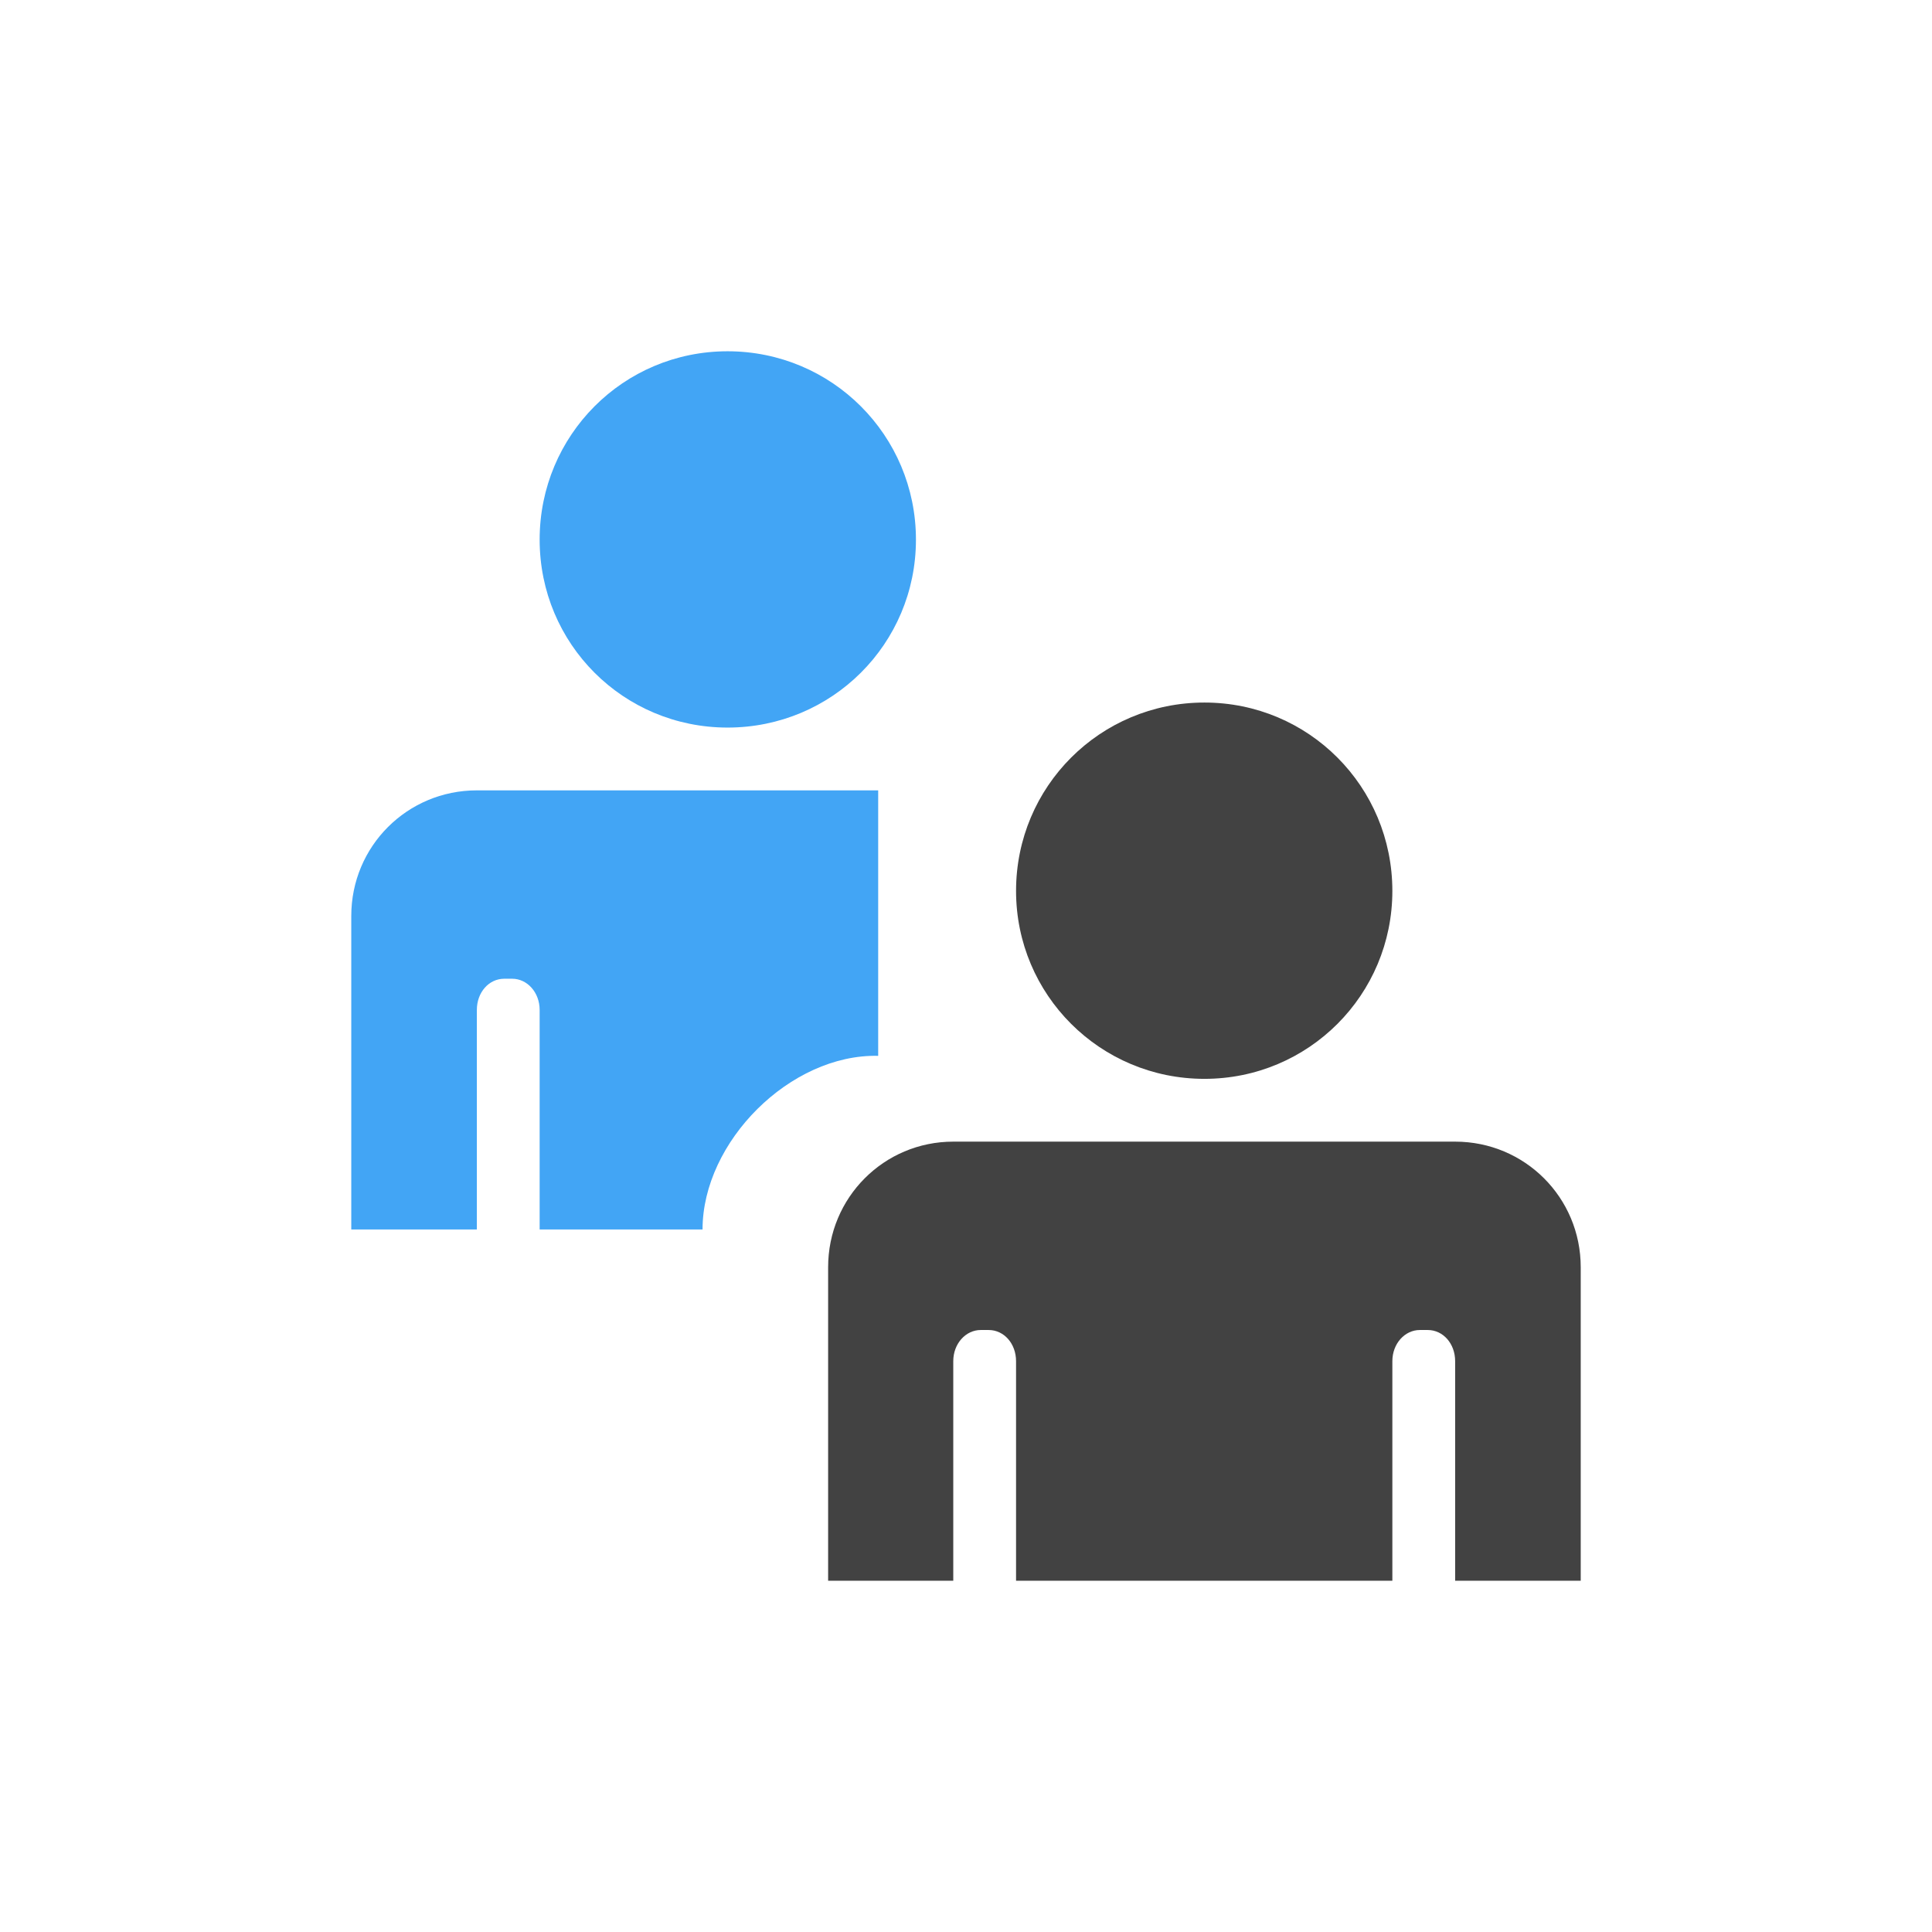 <?xml version="1.0" encoding="UTF-8"?>
<svg xmlns="http://www.w3.org/2000/svg" xmlns:xlink="http://www.w3.org/1999/xlink" width="22px" height="22px" viewBox="0 0 22 22" version="1.1">
<g id="surface1">
<path style=" stroke:none;fill-rule:nonzero;fill:rgb(25.882%,64.706%,96.078%);fill-opacity:1;" d="M 8.285 4 C 7.098 4 6.145 4.957 6.145 6.145 C 6.145 7.332 7.098 8.285 8.285 8.285 C 9.473 8.285 10.43 7.332 10.43 6.145 C 10.43 4.957 9.473 4 8.285 4 Z M 5.43 9 C 4.637 9 4 9.637 4 10.43 L 4 14 L 5.43 14 L 5.43 11.5 C 5.43 11.301 5.566 11.145 5.742 11.145 L 5.832 11.145 C 6.004 11.145 6.145 11.301 6.145 11.5 L 6.145 14 L 8 14 C 8 13 9 12 10 12.023 L 10 9 Z M 5.43 9 "/>
     <defs>
  <style id="current-color-scheme" type="text/css">
   .ColorScheme-Text { color:#424242; } .ColorScheme-Highlight { color:#eeeeee; }
  </style>
 </defs>
<path style="fill:currentColor" class="ColorScheme-Text" d="M 13.715 8 C 12.527 8 11.57 8.957 11.57 10.145 C 11.57 11.328 12.527 12.285 13.715 12.285 C 14.902 12.285 15.855 11.328 15.855 10.145 C 15.855 8.957 14.902 8 13.715 8 Z M 10.855 13 C 10.066 13 9.43 13.637 9.43 14.43 L 9.43 18 L 10.855 18 L 10.855 15.5 C 10.855 15.301 10.996 15.145 11.168 15.145 L 11.258 15.145 C 11.434 15.145 11.57 15.301 11.57 15.5 L 11.57 18 L 15.855 18 L 15.855 15.5 C 15.855 15.301 15.996 15.145 16.168 15.145 L 16.258 15.145 C 16.434 15.145 16.57 15.301 16.57 15.5 L 16.57 18 L 18 18 L 18 14.43 C 18 13.637 17.363 13 16.57 13 Z M 10.855 13 "/>
</g>
</svg>
